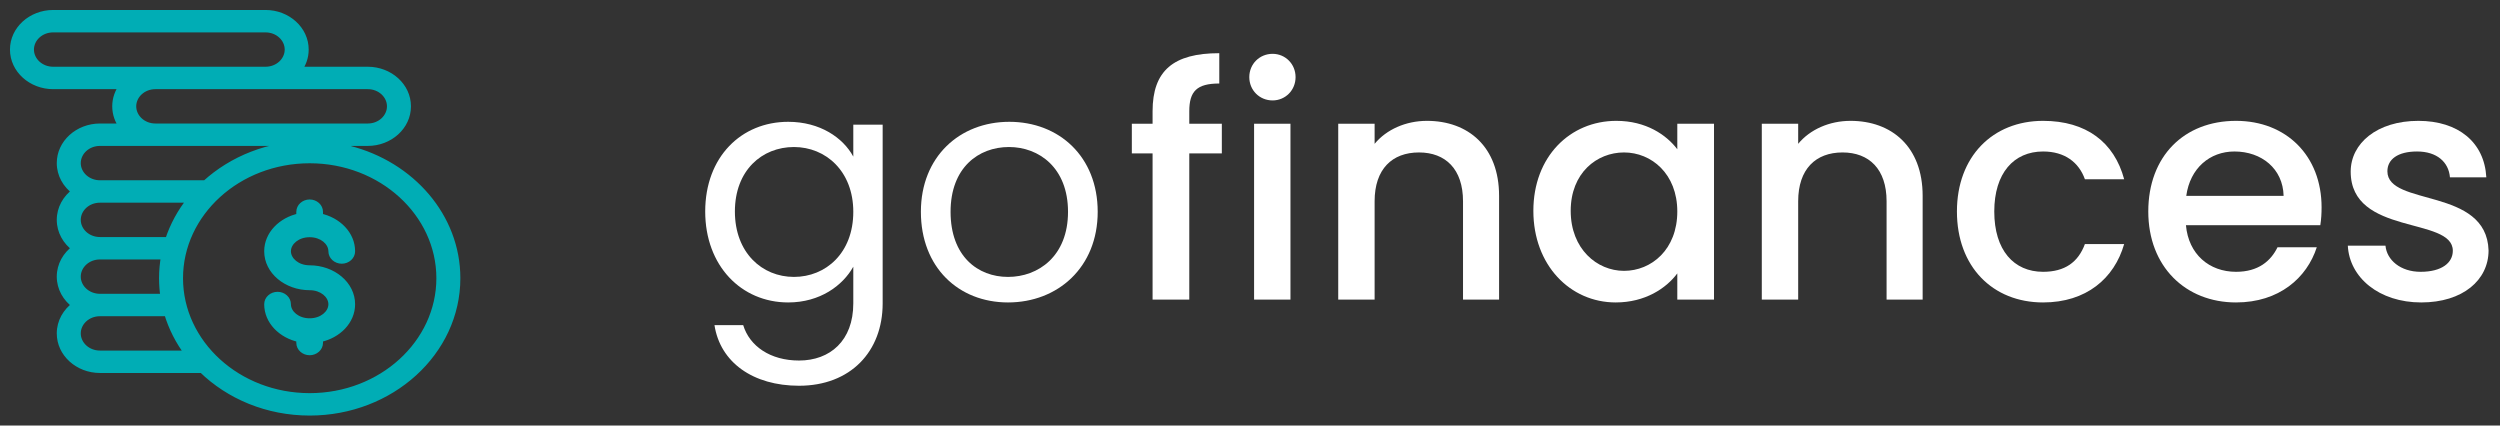 <svg width="188" height="32" viewBox="0 0 188 32" fill="none" xmlns="http://www.w3.org/2000/svg">
<rect x="0" y="0" width="188" height="32" fill="#333333" stroke="none"/>
<path fill-rule="evenodd" clip-rule="evenodd" d="M25.959 10.723C26.072 10.874 26.169 11.036 26.249 11.208C30.926 12.388 34.369 16.296 34.369 20.921C34.369 26.479 29.398 31 23.289 31C20.1 31 17.221 29.767 15.198 27.798H7.517C5.864 27.798 4.519 26.575 4.519 25.071C4.519 24.207 4.963 23.437 5.654 22.937C4.963 22.437 4.519 21.666 4.519 20.802C4.519 19.939 4.963 19.168 5.654 18.668C4.963 18.168 4.519 17.397 4.519 16.534C4.519 15.67 4.963 14.899 5.654 14.399C4.963 13.899 4.519 13.129 4.519 12.265C4.519 10.761 5.864 9.538 7.517 9.538H9.217C8.885 9.099 8.69 8.568 8.69 7.996C8.69 7.424 8.885 6.893 9.217 6.455H3.998C2.345 6.455 1 5.231 1 3.727C1 2.223 2.345 1 3.998 1H19.965C21.618 1 22.963 2.223 22.963 3.727C22.963 4.299 22.768 4.83 22.437 5.269H27.656C29.309 5.269 30.654 6.492 30.654 7.996C30.654 9.5 29.309 10.723 27.656 10.723H25.959ZM29.35 7.996C29.35 7.146 28.59 6.455 27.656 6.455H11.688C10.754 6.455 9.994 7.146 9.994 7.996C9.994 8.846 10.754 9.538 11.688 9.538H23.485H27.656C28.59 9.538 29.35 8.846 29.35 7.996ZM2.303 3.727C2.303 4.577 3.064 5.269 3.998 5.269H19.965C20.9 5.269 21.66 4.577 21.66 3.727C21.66 2.877 20.9 2.186 19.965 2.186H3.998C3.064 2.186 2.303 2.877 2.303 3.727ZM23.485 10.723H7.517C6.583 10.723 5.823 11.415 5.823 12.265C5.823 13.115 6.583 13.806 7.517 13.806H15.449C17.456 11.976 20.23 10.842 23.289 10.842C23.604 10.842 23.916 10.855 24.224 10.878C23.999 10.779 23.747 10.723 23.485 10.723ZM14.335 14.992H7.517C6.583 14.992 5.823 15.684 5.823 16.534C5.823 17.384 6.583 18.075 7.517 18.075H12.66C13.024 16.954 13.595 15.914 14.335 14.992ZM12.361 19.261H7.517C6.583 19.261 5.823 19.952 5.823 20.802C5.823 21.652 6.583 22.344 7.517 22.344H12.321C12.248 21.879 12.21 21.404 12.21 20.921C12.21 20.355 12.262 19.801 12.361 19.261ZM5.823 25.071C5.823 25.921 6.583 26.613 7.517 26.613H14.151C13.45 25.684 12.916 24.645 12.587 23.53H7.517C6.583 23.53 5.823 24.221 5.823 25.071ZM13.513 20.921C13.513 25.825 17.899 29.814 23.289 29.814C28.68 29.814 33.065 25.825 33.065 20.921C33.065 16.017 28.68 12.028 23.289 12.028C17.899 12.028 13.513 16.017 13.513 20.921ZM21.627 18.895C21.627 19.615 22.371 20.201 23.286 20.201C25.033 20.201 26.454 21.403 26.454 22.88C26.454 24.137 25.424 25.194 24.04 25.481V25.778C24.04 26.157 23.703 26.464 23.286 26.464C22.87 26.464 22.532 26.157 22.532 25.778V25.481C21.148 25.194 20.118 24.137 20.118 22.88C20.118 22.501 20.456 22.194 20.873 22.194C21.289 22.194 21.627 22.501 21.627 22.88C21.627 23.6 22.371 24.186 23.286 24.186C24.201 24.186 24.945 23.6 24.945 22.88C24.945 22.159 24.201 21.573 23.286 21.573C21.539 21.573 20.118 20.372 20.118 18.895C20.118 17.637 21.148 16.58 22.532 16.293V15.936C22.532 15.557 22.87 15.25 23.286 15.25C23.703 15.25 24.04 15.557 24.04 15.936V16.293C25.424 16.58 26.454 17.637 26.454 18.895C26.454 19.273 26.116 19.581 25.7 19.581C25.283 19.581 24.945 19.273 24.945 18.895C24.945 18.174 24.201 17.588 23.286 17.588C22.371 17.588 21.627 18.174 21.627 18.895Z" fill="#00adb5"/>
<path d="M26.249 11.208L26.022 11.312L26.072 11.421L26.187 11.45L26.249 11.208ZM25.959 10.723V10.473H25.458L25.759 10.874L25.959 10.723ZM15.198 27.798L15.372 27.619L15.3 27.548H15.198V27.798ZM5.654 22.937L5.801 23.139L6.081 22.937L5.801 22.734L5.654 22.937ZM5.654 18.668L5.801 18.87L6.081 18.668L5.801 18.465L5.654 18.668ZM5.654 14.399L5.801 14.602L6.081 14.399L5.801 14.197L5.654 14.399ZM9.217 9.538V9.788H9.72L9.416 9.387L9.217 9.538ZM9.217 6.455L9.416 6.605L9.719 6.205H9.217V6.455ZM22.437 5.269L22.237 5.118L21.934 5.519H22.437V5.269ZM15.449 13.806V14.056H15.546L15.617 13.991L15.449 13.806ZM24.224 10.878L24.205 11.127L24.325 10.649L24.224 10.878ZM14.335 14.992L14.53 15.149L14.857 14.742H14.335V14.992ZM12.66 18.075V18.325H12.842L12.898 18.152L12.66 18.075ZM12.361 19.261L12.607 19.306L12.661 19.011H12.361V19.261ZM12.321 22.344V22.594H12.613L12.568 22.305L12.321 22.344ZM14.151 26.613V26.863H14.652L14.35 26.462L14.151 26.613ZM12.587 23.53L12.827 23.459L12.774 23.28H12.587V23.53ZM24.04 25.481L23.99 25.236L23.79 25.278V25.481H24.04ZM22.532 25.481H22.782V25.278L22.583 25.236L22.532 25.481ZM22.532 16.293L22.583 16.538L22.782 16.497V16.293H22.532ZM24.04 16.293H23.79V16.497L23.99 16.538L24.04 16.293ZM26.476 11.103C26.389 10.915 26.282 10.737 26.159 10.573L25.759 10.874C25.862 11.01 25.95 11.157 26.022 11.312L26.476 11.103ZM34.619 20.921C34.619 16.164 31.08 12.169 26.31 10.965L26.187 11.45C30.771 12.607 34.119 16.427 34.119 20.921H34.619ZM23.289 31.25C29.514 31.25 34.619 26.638 34.619 20.921H34.119C34.119 26.319 29.283 30.75 23.289 30.75V31.25ZM15.024 27.977C17.094 29.992 20.035 31.25 23.289 31.25V30.75C20.164 30.75 17.349 29.542 15.372 27.619L15.024 27.977ZM7.517 28.048H15.198V27.548H7.517V28.048ZM4.269 25.071C4.269 26.735 5.749 28.048 7.517 28.048V27.548C5.98 27.548 4.769 26.415 4.769 25.071H4.269ZM5.508 22.734C4.76 23.276 4.269 24.118 4.269 25.071H4.769C4.769 24.297 5.167 23.598 5.801 23.139L5.508 22.734ZM4.269 20.802C4.269 21.756 4.76 22.598 5.508 23.139L5.801 22.734C5.167 22.275 4.769 21.576 4.769 20.802H4.269ZM5.508 18.465C4.76 19.007 4.269 19.849 4.269 20.802H4.769C4.769 20.028 5.167 19.329 5.801 18.87L5.508 18.465ZM4.269 16.534C4.269 17.487 4.76 18.329 5.508 18.87L5.801 18.465C5.167 18.007 4.769 17.308 4.769 16.534H4.269ZM5.508 14.197C4.76 14.738 4.269 15.58 4.269 16.534H4.769C4.769 15.759 5.167 15.06 5.801 14.602L5.508 14.197ZM4.269 12.265C4.269 13.218 4.76 14.06 5.508 14.602L5.801 14.197C5.167 13.738 4.769 13.039 4.769 12.265H4.269ZM7.517 9.288C5.749 9.288 4.269 10.601 4.269 12.265H4.769C4.769 10.921 5.98 9.788 7.517 9.788V9.288ZM9.217 9.288H7.517V9.788H9.217V9.288ZM8.44 7.996C8.44 8.626 8.655 9.209 9.018 9.688L9.416 9.387C9.115 8.988 8.94 8.509 8.94 7.996H8.44ZM9.018 6.304C8.655 6.783 8.44 7.366 8.44 7.996H8.94C8.94 7.483 9.115 7.004 9.416 6.605L9.018 6.304ZM3.998 6.705H9.217V6.205H3.998V6.705ZM0.75 3.727C0.75 5.391 2.23 6.705 3.998 6.705V6.205C2.46 6.205 1.25 5.071 1.25 3.727H0.75ZM3.998 0.75C2.23 0.75 0.75 2.064 0.75 3.727H1.25C1.25 2.383 2.46 1.25 3.998 1.25V0.75ZM19.965 0.75H3.998V1.25H19.965V0.75ZM23.213 3.727C23.213 2.064 21.734 0.75 19.965 0.75V1.25C21.503 1.25 22.713 2.383 22.713 3.727H23.213ZM22.636 5.42C22.998 4.94 23.213 4.357 23.213 3.727H22.713C22.713 4.241 22.539 4.719 22.237 5.118L22.636 5.42ZM27.656 5.019H22.437V5.519H27.656V5.019ZM30.904 7.996C30.904 6.332 29.424 5.019 27.656 5.019V5.519C29.194 5.519 30.404 6.652 30.404 7.996H30.904ZM27.656 10.973C29.424 10.973 30.904 9.66 30.904 7.996H30.404C30.404 9.34 29.194 10.473 27.656 10.473V10.973ZM25.959 10.973H27.656V10.473H25.959V10.973ZM27.656 6.705C28.475 6.705 29.1 7.306 29.1 7.996H29.6C29.6 6.986 28.706 6.205 27.656 6.205V6.705ZM11.688 6.705H27.656V6.205H11.688V6.705ZM10.244 7.996C10.244 7.306 10.869 6.705 11.688 6.705V6.205C10.639 6.205 9.744 6.986 9.744 7.996H10.244ZM11.688 9.288C10.869 9.288 10.244 8.686 10.244 7.996H9.744C9.744 9.006 10.639 9.788 11.688 9.788V9.288ZM23.485 9.288H11.688V9.788H23.485V9.288ZM27.656 9.288H23.485V9.788H27.656V9.288ZM29.1 7.996C29.1 8.686 28.475 9.288 27.656 9.288V9.788C28.706 9.788 29.6 9.006 29.6 7.996H29.1ZM3.998 5.019C3.179 5.019 2.553 4.417 2.553 3.727H2.053C2.053 4.737 2.948 5.519 3.998 5.519V5.019ZM19.965 5.019H3.998V5.519H19.965V5.019ZM21.41 3.727C21.41 4.417 20.785 5.019 19.965 5.019V5.519C21.015 5.519 21.91 4.737 21.91 3.727H21.41ZM19.965 2.436C20.785 2.436 21.41 3.037 21.41 3.727H21.91C21.91 2.718 21.015 1.936 19.965 1.936V2.436ZM3.998 2.436H19.965V1.936H3.998V2.436ZM2.553 3.727C2.553 3.037 3.179 2.436 3.998 2.436V1.936C2.948 1.936 2.053 2.718 2.053 3.727H2.553ZM7.517 10.973H23.485V10.473H7.517V10.973ZM6.073 12.265C6.073 11.575 6.698 10.973 7.517 10.973V10.473C6.468 10.473 5.573 11.255 5.573 12.265H6.073ZM7.517 13.556C6.698 13.556 6.073 12.955 6.073 12.265H5.573C5.573 13.275 6.468 14.056 7.517 14.056V13.556ZM15.449 13.556H7.517V14.056H15.449V13.556ZM23.289 10.592C20.168 10.592 17.334 11.749 15.28 13.622L15.617 13.991C17.578 12.203 20.292 11.092 23.289 11.092V10.592ZM24.243 10.629C23.929 10.605 23.611 10.592 23.289 10.592V11.092C23.598 11.092 23.903 11.104 24.205 11.127L24.243 10.629ZM23.485 10.973C23.712 10.973 23.929 11.021 24.123 11.107L24.325 10.649C24.068 10.536 23.782 10.473 23.485 10.473V10.973ZM7.517 15.242H14.335V14.742H7.517V15.242ZM6.073 16.534C6.073 15.843 6.698 15.242 7.517 15.242V14.742C6.468 14.742 5.573 15.524 5.573 16.534H6.073ZM7.517 17.825C6.698 17.825 6.073 17.224 6.073 16.534H5.573C5.573 17.543 6.468 18.325 7.517 18.325V17.825ZM12.66 17.825H7.517V18.325H12.66V17.825ZM14.14 14.836C13.383 15.78 12.796 16.847 12.422 17.998L12.898 18.152C13.252 17.061 13.809 16.048 14.53 15.149L14.14 14.836ZM7.517 19.511H12.361V19.011H7.517V19.511ZM6.073 20.802C6.073 20.112 6.698 19.511 7.517 19.511V19.011C6.468 19.011 5.573 19.793 5.573 20.802H6.073ZM7.517 22.094C6.698 22.094 6.073 21.492 6.073 20.802H5.573C5.573 21.812 6.468 22.594 7.517 22.594V22.094ZM12.321 22.094H7.517V22.594H12.321V22.094ZM11.96 20.921C11.96 21.417 11.999 21.905 12.074 22.382L12.568 22.305C12.497 21.853 12.46 21.391 12.46 20.921H11.96ZM12.115 19.216C12.014 19.771 11.96 20.34 11.96 20.921H12.46C12.46 20.371 12.511 19.832 12.607 19.306L12.115 19.216ZM7.517 26.363C6.698 26.363 6.073 25.761 6.073 25.071H5.573C5.573 26.081 6.468 26.863 7.517 26.863V26.363ZM14.151 26.363H7.517V26.863H14.151V26.363ZM12.347 23.6C12.685 24.746 13.233 25.812 13.951 26.763L14.35 26.462C13.667 25.557 13.147 24.544 12.827 23.459L12.347 23.6ZM7.517 23.78H12.587V23.28H7.517V23.78ZM6.073 25.071C6.073 24.381 6.698 23.78 7.517 23.78V23.28C6.468 23.28 5.573 24.061 5.573 25.071H6.073ZM23.289 29.564C18.014 29.564 13.763 25.665 13.763 20.921H13.263C13.263 25.985 17.784 30.064 23.289 30.064V29.564ZM32.815 20.921C32.815 25.665 28.564 29.564 23.289 29.564V30.064C28.795 30.064 33.315 25.985 33.315 20.921H32.815ZM23.289 12.278C28.564 12.278 32.815 16.177 32.815 20.921H33.315C33.315 15.857 28.795 11.778 23.289 11.778V12.278ZM13.763 20.921C13.763 16.177 18.014 12.278 23.289 12.278V11.778C17.784 11.778 13.263 15.857 13.263 20.921H13.763ZM23.286 19.951C22.45 19.951 21.877 19.424 21.877 18.895H21.377C21.377 19.805 22.292 20.451 23.286 20.451V19.951ZM26.704 22.88C26.704 21.227 25.13 19.951 23.286 19.951V20.451C24.936 20.451 26.204 21.578 26.204 22.88H26.704ZM24.091 25.726C25.559 25.422 26.704 24.285 26.704 22.88H26.204C26.204 23.989 25.289 24.967 23.99 25.236L24.091 25.726ZM24.29 25.778V25.481H23.79V25.778H24.29ZM23.286 26.714C23.818 26.714 24.29 26.316 24.29 25.778H23.79C23.79 25.997 23.587 26.214 23.286 26.214V26.714ZM22.282 25.778C22.282 26.316 22.754 26.714 23.286 26.714V26.214C22.985 26.214 22.782 25.997 22.782 25.778H22.282ZM22.282 25.481V25.778H22.782V25.481H22.282ZM19.868 22.88C19.868 24.285 21.013 25.422 22.481 25.726L22.583 25.236C21.283 24.967 20.368 23.989 20.368 22.88H19.868ZM20.873 21.944C20.341 21.944 19.868 22.341 19.868 22.88H20.368C20.368 22.661 20.571 22.444 20.873 22.444V21.944ZM21.877 22.88C21.877 22.341 21.404 21.944 20.873 21.944V22.444C21.174 22.444 21.377 22.661 21.377 22.88H21.877ZM23.286 23.936C22.45 23.936 21.877 23.41 21.877 22.88H21.377C21.377 23.791 22.292 24.436 23.286 24.436V23.936ZM24.695 22.88C24.695 23.41 24.122 23.936 23.286 23.936V24.436C24.28 24.436 25.195 23.791 25.195 22.88H24.695ZM23.286 21.823C24.122 21.823 24.695 22.35 24.695 22.88H25.195C25.195 21.969 24.28 21.323 23.286 21.323V21.823ZM19.868 18.895C19.868 20.547 21.442 21.823 23.286 21.823V21.323C21.637 21.323 20.368 20.196 20.368 18.895H19.868ZM22.481 16.048C21.013 16.353 19.868 17.489 19.868 18.895H20.368C20.368 17.785 21.283 16.807 22.583 16.538L22.481 16.048ZM22.282 15.936V16.293H22.782V15.936H22.282ZM23.286 15C22.754 15 22.282 15.397 22.282 15.936H22.782C22.782 15.717 22.985 15.5 23.286 15.5V15ZM24.29 15.936C24.29 15.397 23.818 15 23.286 15V15.5C23.587 15.5 23.79 15.717 23.79 15.936H24.29ZM24.29 16.293V15.936H23.79V16.293H24.29ZM26.704 18.895C26.704 17.489 25.559 16.353 24.091 16.048L23.99 16.538C25.289 16.807 26.204 17.785 26.204 18.895H26.704ZM25.7 19.831C26.232 19.831 26.704 19.433 26.704 18.895H26.204C26.204 19.113 26.001 19.331 25.7 19.331V19.831ZM24.695 18.895C24.695 19.433 25.168 19.831 25.7 19.831V19.331C25.398 19.331 25.195 19.113 25.195 18.895H24.695ZM23.286 17.838C24.122 17.838 24.695 18.364 24.695 18.895H25.195C25.195 17.984 24.28 17.338 23.286 17.338V17.838ZM21.877 18.895C21.877 18.364 22.45 17.838 23.286 17.838V17.338C22.292 17.338 21.377 17.984 21.377 18.895H21.877Z" fill="#00adb5"/>
<path d="M53.032 15.904C53.032 19.984 55.744 22.744 59.272 22.744C61.672 22.744 63.376 21.472 64.168 20.056V22.816C64.168 25.624 62.416 27.112 60.088 27.112C57.928 27.112 56.368 26.032 55.888 24.448H53.728C54.16 27.256 56.632 29.008 60.088 29.008C63.952 29.008 66.376 26.44 66.376 22.816V9.376H64.168V11.776C63.4 10.36 61.672 9.16 59.272 9.16C55.744 9.16 53.032 11.8 53.032 15.904ZM64.168 15.928C64.168 19.024 62.104 20.824 59.704 20.824C57.304 20.824 55.264 19 55.264 15.904C55.264 12.808 57.304 11.056 59.704 11.056C62.104 11.056 64.168 12.88 64.168 15.928Z" fill="white"/>
<path d="M82.547 15.928C82.547 11.776 79.643 9.16 75.899 9.16C72.179 9.16 69.251 11.776 69.251 15.928C69.251 20.104 72.083 22.744 75.803 22.744C79.547 22.744 82.547 20.104 82.547 15.928ZM71.483 15.928C71.483 12.616 73.571 11.056 75.875 11.056C78.131 11.056 80.315 12.616 80.315 15.928C80.315 19.264 78.083 20.824 75.803 20.824C73.523 20.824 71.483 19.264 71.483 15.928Z" fill="white"/>
<path d="M86.674 22.528H89.434V11.536H91.882V9.304H89.434V8.368C89.434 6.856 90.01 6.28 91.69 6.28V4C88.234 4 86.674 5.32 86.674 8.368V9.304H85.114V11.536H86.674V22.528Z" fill="white"/>
<path d="M94.307 22.528H97.043V9.304H94.307V22.528ZM95.699 7.552C96.659 7.552 97.427 6.784 97.427 5.8C97.427 4.816 96.659 4.048 95.699 4.048C94.715 4.048 93.947 4.816 93.947 5.8C93.947 6.784 94.715 7.552 95.699 7.552Z" fill="white"/>
<path d="M110.019 22.528H112.731V14.728C112.731 11.032 110.403 9.088 107.307 9.088C105.723 9.088 104.259 9.736 103.371 10.816V9.304H100.635V22.528H103.371V15.136C103.371 12.712 104.691 11.464 106.707 11.464C108.699 11.464 110.019 12.712 110.019 15.136V22.528Z" fill="white"/>
<path d="M115.309 15.856C115.309 19.936 118.069 22.744 121.501 22.744C123.709 22.744 125.293 21.688 126.133 20.56V22.528H128.893V9.304H126.133V11.224C125.317 10.144 123.781 9.088 121.549 9.088C118.069 9.088 115.309 11.776 115.309 15.856ZM126.133 15.904C126.133 18.76 124.189 20.368 122.125 20.368C120.085 20.368 118.117 18.712 118.117 15.856C118.117 13 120.085 11.464 122.125 11.464C124.189 11.464 126.133 13.072 126.133 15.904Z" fill="white"/>
<path d="M141.871 22.528H144.583V14.728C144.583 11.032 142.255 9.088 139.159 9.088C137.575 9.088 136.111 9.736 135.223 10.816V9.304H132.487V22.528H135.223V15.136C135.223 12.712 136.543 11.464 138.559 11.464C140.551 11.464 141.871 12.712 141.871 15.136V22.528Z" fill="white"/>
<path d="M147.161 15.904C147.161 20.056 149.849 22.744 153.641 22.744C156.881 22.744 158.993 20.944 159.737 18.352H156.785C156.281 19.72 155.273 20.44 153.641 20.44C151.433 20.44 149.969 18.808 149.969 15.904C149.969 13.024 151.433 11.392 153.641 11.392C155.273 11.392 156.329 12.208 156.785 13.48H159.737C158.993 10.696 156.881 9.088 153.641 9.088C149.849 9.088 147.161 11.776 147.161 15.904Z" fill="white"/>
<path d="M168.031 11.392C170.071 11.392 171.679 12.688 171.727 14.728H164.407C164.695 12.64 166.183 11.392 168.031 11.392ZM174.223 18.592H171.271C170.767 19.624 169.831 20.44 168.151 20.44C166.135 20.44 164.575 19.12 164.383 16.936H174.487C174.559 16.48 174.583 16.048 174.583 15.592C174.583 11.704 171.919 9.088 168.151 9.088C164.239 9.088 161.551 11.752 161.551 15.904C161.551 20.056 164.359 22.744 168.151 22.744C171.391 22.744 173.479 20.896 174.223 18.592Z" fill="white"/>
<path d="M187.14 18.832C186.996 14.056 179.532 15.544 179.532 12.88C179.532 11.992 180.3 11.392 181.764 11.392C183.252 11.392 184.14 12.184 184.236 13.336H186.972C186.828 10.696 184.86 9.088 181.86 9.088C178.74 9.088 176.772 10.792 176.772 12.904C176.772 17.752 184.452 16.264 184.452 18.856C184.452 19.768 183.612 20.44 182.028 20.44C180.516 20.44 179.484 19.552 179.388 18.472H176.556C176.676 20.872 178.908 22.744 182.076 22.744C185.196 22.744 187.14 21.064 187.14 18.832Z" fill="white"/>
</svg>

